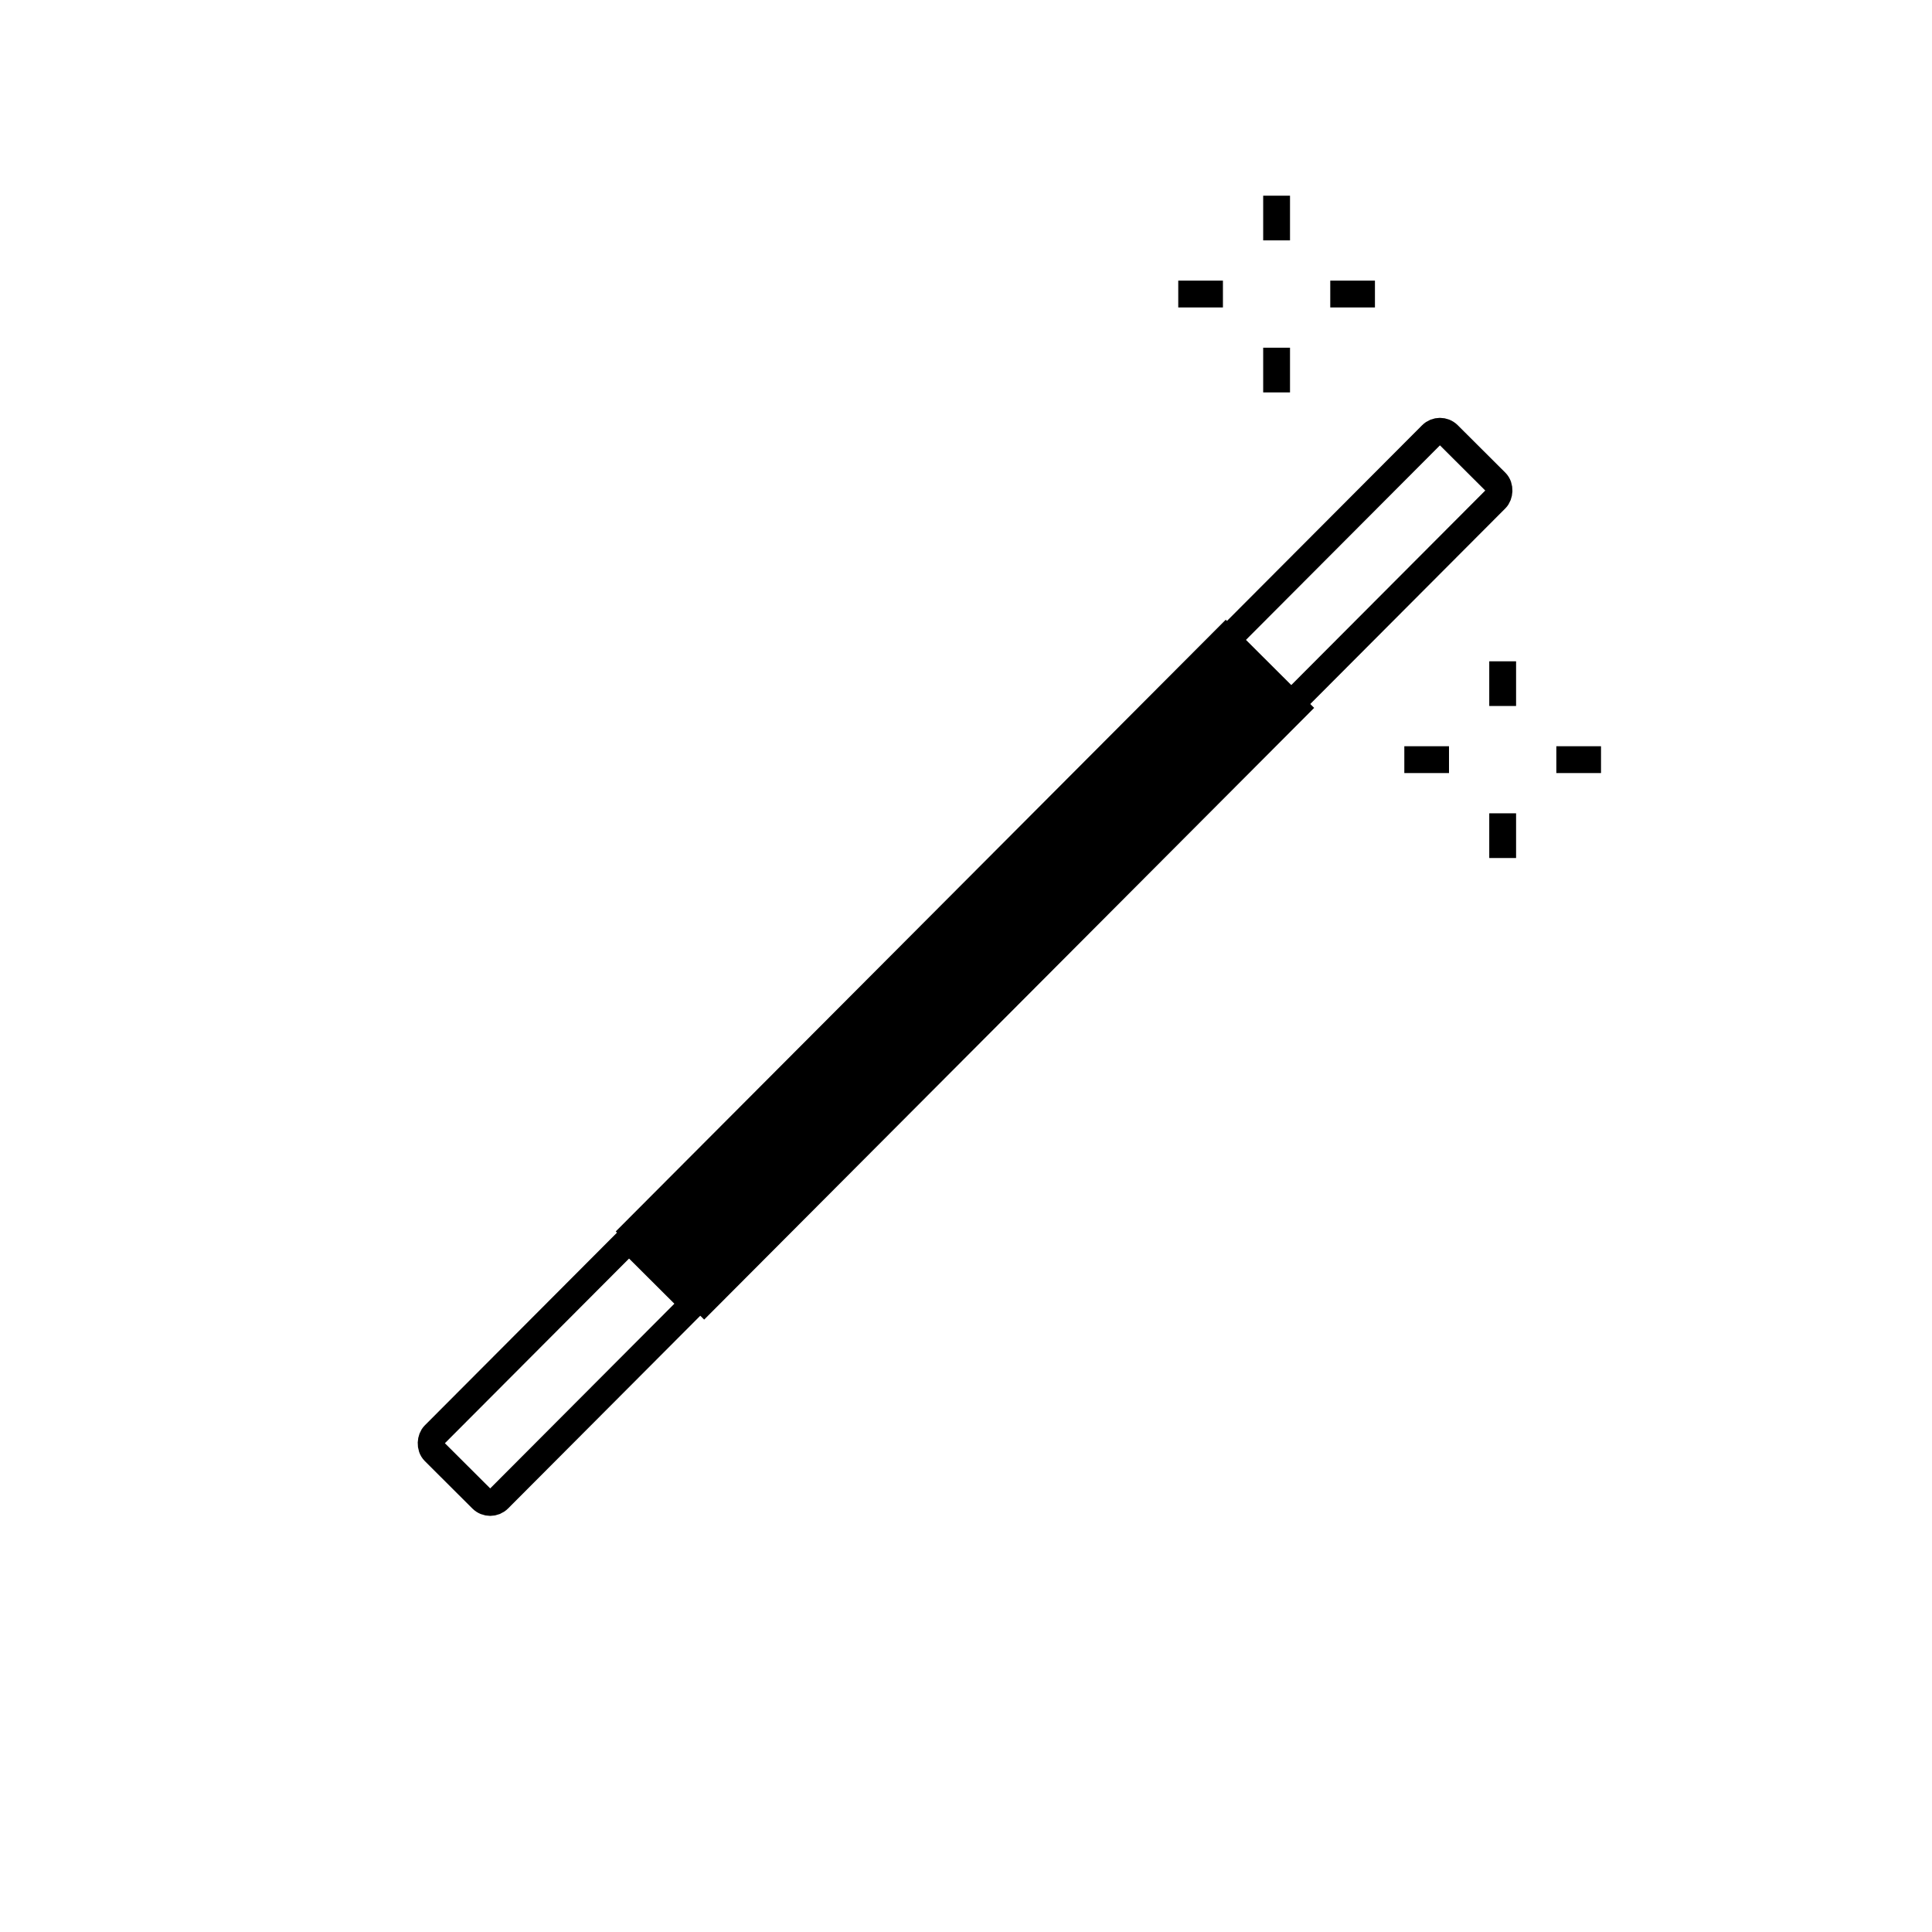 <svg id="emoji" viewBox="0 0 72 72" xmlns="http://www.w3.org/2000/svg" width="64" height="64">
  <g id="line-supplement">
    <rect x="33.625" y="20.045" width="4.654" height="32.199" transform="matrix(.708 .706 -.706 .708 36.025 -14.836)"/>
  </g>
  <g id="line">
    <rect x="34.263" y="9.277" rx="0.44" width="3.385" height="53.525" transform="matrix(.708 .706 -.706 .708 35.953 -14.868)" fill="none" stroke="#000" strokeMiterlimit="10" strokeWidth="2"/>
    <line x1="45.306" x2="47.635" y1="23.873" y2="26.085" fill="none" stroke="#000" strokeMiterlimit="10" strokeWidth="2"/>
    <line x1="23.441" x2="25.838" y1="46.194" y2="48.584" fill="none" stroke="#000" strokeMiterlimit="10" strokeWidth="2"/>
    <line x1="47.575" x2="47.575" y1="8.958" y2="7.293" fill="none" stroke="#000" strokeLinecap="round" strokeMiterlimit="10" strokeWidth="2"/>
    <line x1="47.575" x2="47.575" y1="14.624" y2="12.958" fill="none" stroke="#000" strokeLinecap="round" strokeMiterlimit="10" strokeWidth="2"/>
    <line x1="45.575" x2="43.91" y1="10.958" y2="10.958" fill="none" stroke="#000" strokeLinecap="round" strokeMiterlimit="10" strokeWidth="2"/>
    <line x1="51.24" x2="49.575" y1="10.958" y2="10.958" fill="none" stroke="#000" strokeLinecap="round" strokeMiterlimit="10" strokeWidth="2"/>
    <line x1="56" x2="56" y1="26.31" y2="24.645" fill="none" stroke="#000" strokeLinecap="round" strokeMiterlimit="10" strokeWidth="2"/>
    <line x1="56" x2="56" y1="31.976" y2="30.31" fill="none" stroke="#000" strokeLinecap="round" strokeMiterlimit="10" strokeWidth="2"/>
    <line x1="54" x2="52.335" y1="28.31" y2="28.31" fill="none" stroke="#000" strokeLinecap="round" strokeMiterlimit="10" strokeWidth="2"/>
    <line x1="59.665" x2="58" y1="28.31" y2="28.31" fill="none" stroke="#000" strokeLinecap="round" strokeMiterlimit="10" strokeWidth="2"/>
  </g>
</svg>
